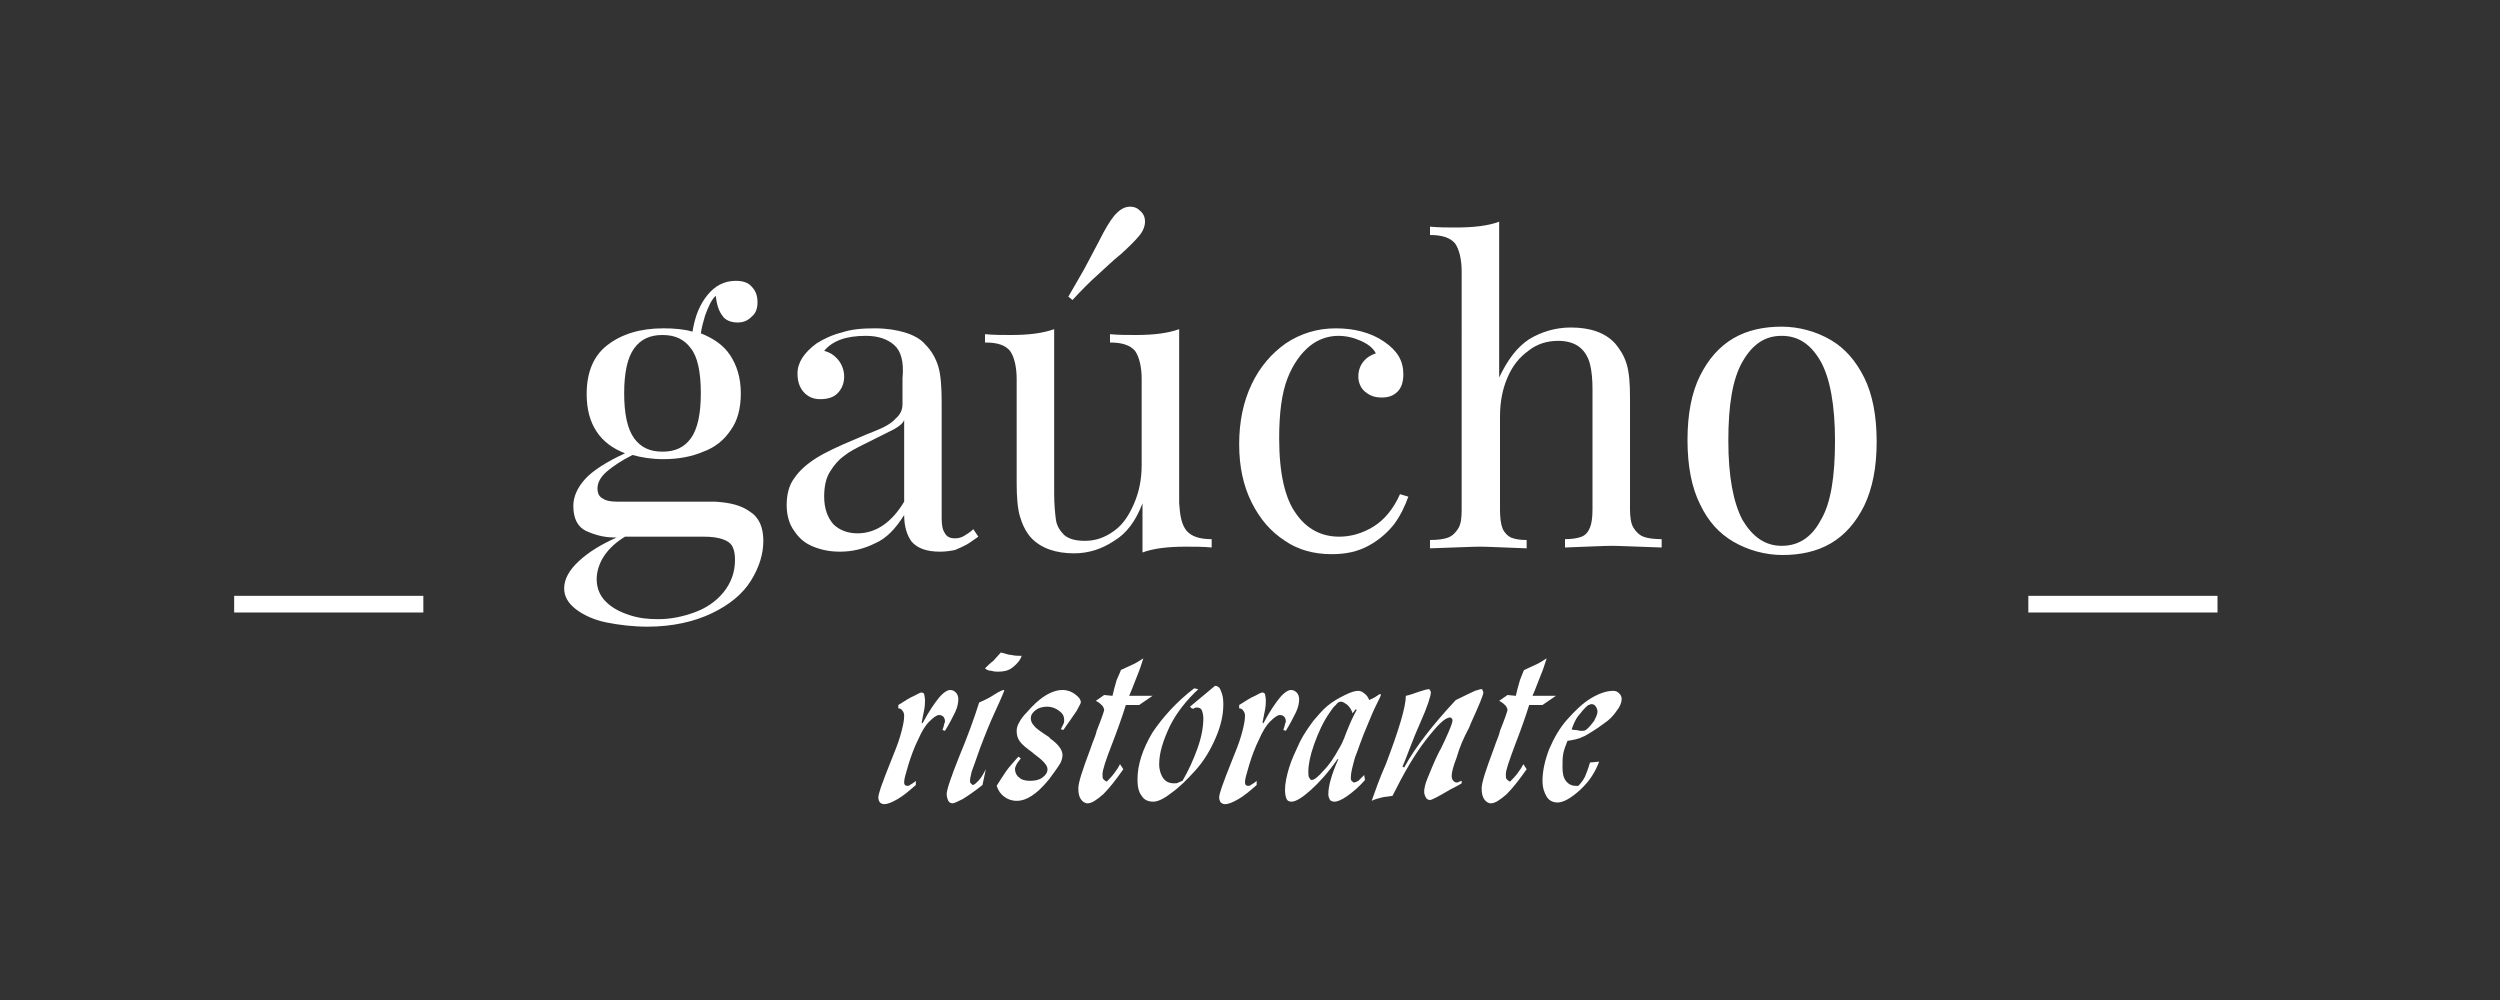 <?xml version="1.0" encoding="utf-8"?>
<svg version="1.1" id="Layer_1" xmlns="http://www.w3.org/2000/svg" xmlns:xlink="http://www.w3.org/1999/xlink" x="0px" y="0px"
	 viewBox="0 0 300 120" enable-background="new 0 0 300 120" xml:space="preserve">
<rect x="0" y="0" width="300" height="120" fill="#333333" stroke="none"/>
<g>
	<path fill="#FFFFFF" d="M28.1,73.5v-2h22.7v2H28.1z"/>
	<path fill="#FFFFFF" d="M90,61.4c1.1,0.7,1.6,1.9,1.6,3.5c0,1.6-0.5,3.2-1.5,4.8c-1,1.6-2.6,2.9-4.7,3.9c-2.1,1-4.7,1.6-7.7,1.6
		c-1.7,0-3.4-0.2-4.9-0.5c-1.5-0.3-2.8-0.9-3.7-1.6c-0.9-0.7-1.4-1.5-1.4-2.5c0-1.1,0.6-2.2,1.8-3.3c1.2-1.1,2.7-2,4.5-2.8h-0.2
		c-1.3,0-2.4-0.3-3.5-0.8c-1-0.5-1.5-1.5-1.5-3c0-1.1,0.5-2.2,1.4-3.2c0.9-1,2.6-2.1,4.8-3.1c-1.5-0.6-2.6-1.4-3.4-2.6
		c-0.8-1.2-1.2-2.7-1.2-4.5c0-2.6,0.8-4.6,2.5-5.9c1.7-1.3,3.9-2,6.7-2c1.3,0,2.5,0.1,3.5,0.4c0.3-1.9,0.9-3.3,1.8-4.4
		c0.9-1.1,2-1.7,3.4-1.7c0.8,0,1.5,0.2,1.9,0.7c0.5,0.5,0.7,1.1,0.7,1.9c0,0.7-0.2,1.3-0.7,1.7c-0.5,0.5-1,0.7-1.7,0.7
		c-0.8,0-1.5-0.3-1.8-0.8c-0.4-0.5-0.7-1.3-0.8-2.4c-0.5,0.4-0.9,1.3-1.3,2.4c-0.2,0.7-0.4,1.4-0.5,2.1c1.5,0.6,2.7,1.4,3.5,2.6
		c0.8,1.2,1.3,2.7,1.3,4.6c0,1.8-0.4,3.3-1.2,4.4c-0.8,1.2-1.9,2.1-3.3,2.6c-1.4,0.6-3,0.9-4.8,0.9c-1.4,0-2.6-0.2-3.7-0.5
		c-1.4,0.7-2.4,1.4-3.1,2c-0.7,0.6-1.1,1.3-1.1,2c0,0.6,0.2,1,0.6,1.2c0.4,0.3,1,0.4,1.8,0.4h11.7C87.5,60.3,88.9,60.6,90,61.4z
		 M72.5,66.7c-0.6,0.9-0.9,1.9-0.9,2.8c0,1.1,0.4,2,1.1,2.7c0.7,0.7,1.6,1.2,2.8,1.6s2.3,0.5,3.5,0.5c1.5,0,2.9-0.3,4.3-0.8
		s2.6-1.3,3.5-2.4c0.9-1.1,1.4-2.4,1.4-3.9c0-0.7-0.1-1.2-0.3-1.6c-0.2-0.4-0.6-0.7-1.2-0.9c-0.6-0.2-1.3-0.3-2.3-0.3H75
		C74,65,73.1,65.8,72.5,66.7z M76.1,41.8c-0.8,1.1-1.2,2.9-1.2,5.4s0.4,4.3,1.2,5.4c0.8,1.1,1.9,1.6,3.4,1.6c1.5,0,2.6-0.5,3.4-1.6
		c0.8-1.1,1.2-2.9,1.2-5.4c0-2.6-0.4-4.4-1.2-5.4c-0.8-1.1-1.9-1.6-3.4-1.6C78,40.2,76.9,40.7,76.1,41.8z"/>
	<path fill="#FFFFFF" d="M107.3,41.4c-0.8-0.7-1.9-1.1-3.4-1.1c-2.4,0-4,0.6-5,1.8c0.7,0.2,1.2,0.5,1.7,1.1c0.4,0.5,0.7,1.2,0.7,2
		c0,0.8-0.3,1.5-0.8,2c-0.5,0.5-1.2,0.7-2.1,0.7c-0.8,0-1.5-0.3-2-0.9c-0.5-0.6-0.7-1.3-0.7-2.2c0-1.3,0.8-2.5,2.3-3.6
		c0.8-0.5,1.8-1,3-1.3c1.2-0.4,2.5-0.5,4-0.5c1.4,0,2.6,0.2,3.6,0.5c1,0.3,1.9,0.8,2.4,1.4c0.8,0.8,1.3,1.7,1.6,2.7
		c0.3,1,0.4,2.5,0.4,4.3v13.9c0,0.8,0.1,1.4,0.4,1.8c0.2,0.4,0.6,0.6,1.2,0.6c0.4,0,0.8-0.1,1.1-0.3s0.7-0.4,1.1-0.8l0.6,0.9
		c-0.6,0.4-1.1,0.8-1.5,1s-0.8,0.4-1.3,0.6c-0.5,0.1-1.1,0.2-1.8,0.2c-1.6,0-2.7-0.4-3.4-1.2c-0.6-0.8-0.9-1.9-0.9-3.2
		c-1,1.6-2.1,2.8-3.5,3.4c-1.4,0.7-2.8,1-4.2,1c-1.2,0-2.2-0.2-3.2-0.6c-1-0.4-1.7-1-2.3-1.9c-0.6-0.8-0.9-1.9-0.9-3.1
		c0-1.3,0.3-2.4,0.9-3.2c0.6-0.9,1.5-1.7,2.6-2.4c1.1-0.7,2.6-1.4,4.5-2.2c0.3-0.1,1.1-0.5,2.4-1c1.3-0.5,2.2-1,2.7-1.6
		c0.6-0.5,0.8-1.1,0.8-1.7v-3.1C108.5,43.4,108.1,42.1,107.3,41.4z M107.3,51.5c-0.6,0.3-1.8,0.9-3.6,1.8c-1,0.5-1.8,0.9-2.4,1.4
		c-0.7,0.5-1.2,1.1-1.7,1.9c-0.5,0.8-0.7,1.8-0.7,3c0,1.4,0.4,2.5,1.1,3.3c0.7,0.7,1.7,1.1,2.9,1.1c2.2,0,4.1-1.3,5.6-3.8v-9.8
		C108.3,50.9,107.8,51.2,107.3,51.5z"/>
	<path fill="#FFFFFF" d="M142.4,63.7c0.6,0.7,1.6,1,3,1v1c-1-0.1-2.1-0.1-3.1-0.1c-2.1,0-3.9,0.2-5.2,0.7v-5.9
		c-0.8,2.1-1.9,3.6-3.4,4.5c-1.5,1-3.1,1.5-4.8,1.5c-2.2,0-4-0.6-5.2-1.9c-0.6-0.7-1-1.5-1.3-2.5c-0.3-1-0.4-2.4-0.4-4V45.5
		c0-1.5-0.3-2.7-0.8-3.4c-0.6-0.7-1.5-1-3-1v-1c1,0.1,2.1,0.1,3.1,0.1c2.1,0,3.8-0.2,5.2-0.7v19.7c0,1.3,0.1,2.3,0.2,3.1
		s0.5,1.4,1,1.9c0.6,0.5,1.4,0.7,2.5,0.7c1.3,0,2.4-0.4,3.5-1.2s1.8-1.9,2.4-3.3c0.6-1.4,0.9-2.9,0.9-4.6V45.5
		c0-1.5-0.3-2.7-0.8-3.4c-0.6-0.7-1.6-1-3-1v-1c1,0.1,2.1,0.1,3.1,0.1c2.1,0,3.8-0.2,5.2-0.7v20.9C141.6,61.9,141.8,63,142.4,63.7z
		 M130.1,32.3c0.5-0.9,1.1-2.1,1.8-3.4c0.7-1.4,1.3-2.4,1.8-3c0.6-0.7,1.2-1.1,1.9-1.1c0.4,0,0.8,0.1,1.1,0.4
		c0.5,0.4,0.7,0.8,0.7,1.4c0,0.5-0.2,1.1-0.7,1.7c-0.5,0.6-1.2,1.3-2.2,2.2c-1,0.8-1.9,1.7-2.8,2.5c-0.9,0.8-1.9,1.8-3,3l-0.5-0.4
		C129,34.2,129.6,33.2,130.1,32.3z"/>
	<path fill="#FFFFFF" d="M167.3,62.9c-0.8,1-1.8,1.9-3.1,2.6c-1.3,0.7-2.7,1-4.4,1c-2.1,0-4-0.5-5.6-1.6c-1.7-1.1-3-2.6-4-4.6
		c-1-2-1.5-4.3-1.5-7c0-2.7,0.5-5.1,1.5-7.2c1-2.1,2.4-3.7,4.1-4.9c1.8-1.2,3.8-1.8,6-1.8s4.2,0.5,5.8,1.6c1.6,1.1,2.3,2.3,2.3,3.9
		c0,0.9-0.2,1.6-0.7,2.1c-0.5,0.5-1.1,0.7-1.9,0.7c-0.8,0-1.4-0.2-2-0.7c-0.5-0.4-0.8-1.1-0.8-1.8c0-0.7,0.2-1.3,0.6-1.8
		c0.4-0.5,0.9-0.8,1.5-1c-0.3-0.6-0.9-1.1-1.8-1.5c-0.9-0.4-1.8-0.6-2.7-0.6c-1.2,0-2.4,0.4-3.4,1.2s-2,2.1-2.7,3.9
		c-0.7,1.8-1,4.2-1,7.2c0,4.2,0.7,7.2,2,9c1.3,1.9,3.1,2.8,5.2,2.8c1.4,0,2.8-0.4,4.1-1.2c1.3-0.8,2.4-2.1,3.2-3.9l1,0.3
		C168.6,60.7,168.1,61.8,167.3,62.9z"/>
	<path fill="#FFFFFF" d="M183.5,40.7c1.5-0.9,3.2-1.4,5-1.4c2.3,0,4.1,0.6,5.3,1.9c0.6,0.7,1.1,1.5,1.4,2.5c0.3,1,0.4,2.3,0.4,4
		v13.4c0,0.9,0.1,1.7,0.4,2.2c0.3,0.5,0.7,0.9,1.2,1.1c0.5,0.2,1.3,0.3,2.2,0.3v1c-3.1-0.1-5.1-0.2-6-0.2c-0.9,0-2.8,0.1-5.6,0.2v-1
		c0.8,0,1.5-0.1,2-0.3c0.5-0.2,0.8-0.6,1-1.1c0.2-0.5,0.3-1.2,0.3-2.2V46.7c0-1.2-0.1-2.2-0.3-3c-0.2-0.8-0.6-1.5-1.2-2
		c-0.6-0.5-1.5-0.8-2.6-0.8c-1.4,0-2.6,0.4-3.6,1.2c-1.1,0.8-1.9,1.8-2.5,3.2c-0.6,1.4-0.9,2.9-0.9,4.7v11.2c0,0.9,0.1,1.7,0.3,2.2
		c0.2,0.5,0.6,0.9,1,1.1c0.5,0.2,1.1,0.3,1.9,0.3v1c-2.8-0.1-4.7-0.2-5.6-0.2c-0.9,0-2.9,0.1-6,0.2v-1c0.9,0,1.7-0.1,2.2-0.3
		c0.5-0.2,0.9-0.6,1.2-1.1c0.3-0.5,0.4-1.2,0.4-2.2V32.6c0-1.5-0.3-2.7-0.8-3.4c-0.6-0.7-1.6-1-3-1v-1c1.1,0.1,2.1,0.1,3.1,0.1
		c2.1,0,3.9-0.2,5.2-0.7v18.7C180.9,43.2,182,41.7,183.5,40.7z"/>
	<path fill="#FFFFFF" d="M219.7,40.8c1.7,1,3,2.5,4,4.5c1,2,1.5,4.6,1.5,7.7c0,3.1-0.5,5.6-1.5,7.7c-1,2-2.3,3.5-4,4.5
		c-1.7,1-3.7,1.4-5.8,1.4S209.7,66,208,65c-1.7-1-3-2.4-4-4.5c-1-2-1.5-4.6-1.5-7.7c0-3.1,0.5-5.7,1.5-7.7c1-2,2.3-3.5,4-4.5
		c1.7-1,3.7-1.4,5.8-1.4S218,39.8,219.7,40.8z M209.1,43.4c-1.2,2.1-1.7,5.2-1.7,9.5c0,4.3,0.6,7.4,1.7,9.5c1.2,2,2.7,3.1,4.7,3.1
		s3.6-1,4.7-3.1c1.2-2,1.7-5.2,1.7-9.5c0-4.3-0.6-7.5-1.7-9.5c-1.2-2.1-2.7-3.1-4.7-3.1S210.3,41.3,209.1,43.4z"/>
	<path fill="#FFFFFF" d="M243.4,73.5v-2h22.7v2H243.4z"/>
</g>
<g>
	<path fill="#FFFFFF" d="M107.8,84.6c0.8-0.5,1.4-0.9,1.9-1.1c0.4-0.2,0.7-0.4,0.9-0.4c0.1,0,0.3,0.1,0.3,0.2s0.1,0.4,0.1,0.7
		c0,0.3,0,0.7-0.1,1.2c-0.1,0.5-0.2,1-0.3,1.5l0.1,0.1c0.8-1.5,1.5-2.5,2-3.1c0.5-0.6,1-0.9,1.3-0.9c0.3,0,0.5,0.1,0.7,0.3
		c0.2,0.2,0.3,0.5,0.3,0.8c0,0.4-0.1,1-0.4,1.6s-0.7,1.4-1.2,2.2l-0.3-0.1c0.1-0.3,0.2-0.6,0.2-0.7s0.1-0.2,0.1-0.3
		c0-0.3-0.1-0.5-0.2-0.6c-0.1-0.1-0.3-0.2-0.5-0.2c-0.3,0-0.7,0.3-1.2,0.8s-0.9,1.2-1.3,2.1c-0.5,1-0.9,2.1-1.2,3.1
		c-0.3,1-0.5,1.7-0.5,2c0,0.2,0,0.3,0.1,0.4c0.1,0.1,0.2,0.1,0.3,0.1c0.1,0,0.2,0,0.3-0.1s0.4-0.2,0.7-0.5l0,0.5
		c-0.8,0.7-1.5,1.3-2.2,1.7c-0.7,0.4-1.2,0.6-1.6,0.6c-0.2,0-0.4-0.1-0.5-0.2s-0.2-0.4-0.2-0.6c0-0.2,0.1-0.6,0.3-1.2
		s0.7-1.9,1.5-3.9c0.5-1.2,0.8-2.1,1-2.9s0.3-1.3,0.3-1.8c0-0.3-0.1-0.5-0.2-0.6c-0.1-0.2-0.3-0.3-0.5-0.3L107.8,84.6z"/>
	<path fill="#FFFFFF" d="M117.5,84.3c0.7-0.3,1.3-0.6,1.9-1s1-0.5,1-0.5c0,0,0.1,0,0.1,0c0,0,0,0,0,0.1c0,0-0.3,0.8-1,2.3
		c-0.7,1.5-1.3,3-1.9,4.6c-0.5,1.4-0.8,2.3-1,2.8c-0.1,0.5-0.2,0.8-0.2,1.1c0,0.1,0,0.2,0.1,0.3c0.1,0.1,0.1,0.1,0.2,0.2
		c0.2,0,0.4-0.2,0.7-0.5c0.3-0.3,0.6-0.8,0.9-1.4l-0.4,1.9c-1,0.8-1.9,1.4-2.4,1.7c-0.6,0.3-1,0.5-1.2,0.5c-0.2,0-0.4-0.1-0.5-0.3
		c-0.1-0.2-0.2-0.5-0.2-0.8c0-0.5,0.5-2,1.5-4.5C116.1,88.4,116.9,86.2,117.5,84.3z M118.2,80.2c0.3-0.3,0.6-0.6,1-0.9
		c0.3-0.3,0.6-0.7,0.9-1c0.5,0.1,0.9,0.3,1.3,0.3c0.4,0.1,0.8,0.1,1.2,0.1c-0.2,0.6-0.6,1-1.1,1.4c-0.5,0.4-1.1,0.5-1.7,0.5
		c-0.3,0-0.5,0-0.8-0.1C118.7,80.5,118.4,80.4,118.2,80.2z"/>
	<path fill="#FFFFFF" d="M127.6,87.6l-0.3-0.1c0.1-0.2,0.2-0.4,0.3-0.6s0.1-0.3,0.1-0.5c0-0.5-0.2-0.8-0.6-1.1
		c-0.4-0.3-0.9-0.5-1.4-0.5c-0.5,0-1,0.1-1.4,0.4c-0.4,0.3-0.6,0.6-0.6,1c0,0.3,0.1,0.6,0.4,0.9c0.2,0.3,0.8,0.7,1.7,1.3
		c0.1,0,0.1,0.1,0.2,0.2c1,0.7,1.5,1.4,1.5,2c0,0.3-0.1,0.8-0.4,1.2c-0.3,0.5-0.7,1-1.2,1.7c-0.8,1-1.6,1.7-2.1,2
		c-0.6,0.4-1.2,0.6-1.8,0.6c-0.6,0-1.1-0.2-1.5-0.5c-0.4-0.3-0.7-0.7-0.9-1.3c0.3-0.5,0.7-1.1,1.1-1.7c0.4-0.6,1-1.2,1.5-1.8
		l0.3,0.2c-0.2,0.3-0.4,0.5-0.5,0.7c-0.1,0.2-0.2,0.4-0.2,0.6c0,0.4,0.2,0.8,0.5,1c0.3,0.3,0.8,0.4,1.3,0.4c0.6,0,1.1-0.1,1.5-0.4
		c0.4-0.3,0.6-0.6,0.6-1c0-0.5-0.6-1.1-1.7-1.9l-0.1-0.1c-0.7-0.5-1.2-0.9-1.5-1.3c-0.3-0.4-0.4-0.8-0.4-1.3c0-0.3,0.1-0.7,0.3-1
		c0.2-0.4,0.5-0.8,0.9-1.2c0.7-0.8,1.4-1.5,2.2-2c0.8-0.5,1.5-0.7,2.1-0.7c0.6,0,1.1,0.2,1.5,0.5s0.7,0.6,0.7,1c0,0.1-0.2,0.4-0.5,1
		C128.8,85.9,128.3,86.6,127.6,87.6z"/>
	<path fill="#FFFFFF" d="M134.5,80.4c0.4-0.2,0.9-0.4,1.3-0.6c0.5-0.2,0.9-0.5,1.4-0.8c-0.2,0.6-0.4,1.3-0.7,2
		c-0.3,0.7-0.6,1.6-1,2.5h2.8l-1.6,1.1l-1.6,0c-0.4,1.3-1,3-1.7,4.8s-1.1,3-1.1,3.5c0,0.3,0,0.5,0.1,0.6c0.1,0.1,0.2,0.2,0.4,0.3
		c0.3-0.3,0.6-0.6,0.9-1s0.5-0.7,0.7-1.1l0.4,0.6c-0.9,1.3-1.7,2.3-2.4,3c-0.8,0.7-1.4,1.1-1.9,1.1c-0.3,0-0.6-0.2-0.8-0.5
		c-0.2-0.3-0.3-0.7-0.3-1.3c0-0.7,0.5-2.2,1.4-4.6c0.2-0.5,0.3-0.9,0.4-1.1c0.1-0.3,0.3-0.7,0.4-1.2c0.6-1.5,0.9-2.4,0.9-2.5
		c0-0.2-0.1-0.3-0.2-0.5c-0.2-0.2-0.4-0.4-0.8-0.6l1-0.7l1,0.1c0.1-0.5,0.3-1.2,0.5-1.9C134.3,80.9,134.5,80.5,134.5,80.4z"/>
	<path fill="#FFFFFF" d="M143.3,82.6l0.5,0.1c-1.4,1.3-2.6,2.8-3.4,4.4c-0.8,1.7-1.3,3.2-1.3,4.6c0,0.7,0.2,1.3,0.5,1.7
		s0.7,0.6,1.3,0.6c0.2,0,0.4,0,0.5-0.1c0.2-0.1,0.3-0.1,0.5-0.2c0.7-1.2,1.3-2.5,1.8-3.9s0.7-2.6,0.7-3.6c0-0.4-0.1-0.8-0.2-1
		c-0.1-0.2-0.3-0.3-0.6-0.3c-0.1,0-0.2,0-0.3,0.1S143.1,85,143,85l-0.2-0.2l3-2.5c0.3,0,0.6,0.2,0.7,0.6c0.2,0.4,0.3,0.9,0.3,1.6
		c0,1.3-0.3,2.6-0.9,4s-1.4,2.8-2.5,4c-1,1.1-1.9,2-2.9,2.7c-0.9,0.7-1.6,1-2.1,1c-0.6,0-1.1-0.2-1.4-0.7c-0.4-0.5-0.5-1.2-0.5-2
		c0-1.7,0.6-3.6,1.8-5.6C139.5,86.1,141.2,84.2,143.3,82.6z"/>
	<path fill="#FFFFFF" d="M148.7,84.6c0.8-0.5,1.4-0.9,1.9-1.1c0.4-0.2,0.7-0.4,0.9-0.4c0.1,0,0.3,0.1,0.3,0.2s0.1,0.4,0.1,0.7
		c0,0.3,0,0.7-0.1,1.2s-0.2,1-0.3,1.5l0.1,0.1c0.8-1.5,1.5-2.5,2-3.1c0.5-0.6,1-0.9,1.3-0.9c0.3,0,0.5,0.1,0.7,0.3
		c0.2,0.2,0.3,0.5,0.3,0.8c0,0.4-0.1,1-0.4,1.6c-0.3,0.6-0.7,1.4-1.2,2.2l-0.3-0.1c0.1-0.3,0.2-0.6,0.2-0.7c0-0.1,0.1-0.2,0.1-0.3
		c0-0.3-0.1-0.5-0.2-0.6c-0.1-0.1-0.3-0.2-0.5-0.2c-0.3,0-0.7,0.3-1.2,0.8s-0.9,1.2-1.3,2.1c-0.5,1-0.9,2.1-1.2,3.1
		c-0.3,1-0.5,1.7-0.5,2c0,0.2,0,0.3,0.1,0.4c0.1,0.1,0.2,0.1,0.3,0.1c0.1,0,0.2,0,0.3-0.1s0.4-0.2,0.7-0.5l0,0.5
		c-0.8,0.7-1.5,1.3-2.2,1.7c-0.7,0.4-1.2,0.6-1.6,0.6c-0.2,0-0.4-0.1-0.5-0.2s-0.2-0.4-0.2-0.6c0-0.2,0.1-0.6,0.3-1.2
		s0.7-1.9,1.5-3.9c0.5-1.2,0.8-2.1,1-2.9s0.3-1.3,0.3-1.8c0-0.3-0.1-0.5-0.2-0.6c-0.1-0.2-0.3-0.3-0.5-0.3L148.7,84.6z"/>
	<path fill="#FFFFFF" d="M163.7,93l0.1,0.6c-0.7,0.8-1.4,1.4-2.1,1.9c-0.7,0.5-1.2,0.7-1.6,0.7c-0.2,0-0.4-0.1-0.5-0.2
		c-0.1-0.2-0.2-0.4-0.2-0.7c0-0.5,0.1-1.1,0.3-1.8c0.2-0.7,0.5-1.5,0.9-2.4l-0.1,0c-1.1,1.6-2.2,2.8-3.2,3.7c-1,0.9-1.8,1.4-2.3,1.4
		c-0.3,0-0.5-0.1-0.6-0.3s-0.2-0.6-0.2-1.1c0-0.8,0.2-1.7,0.5-2.7c0.3-1,0.8-2,1.3-3.1c0.5-1,1.1-1.8,1.6-2.5
		c0.6-0.7,1.1-1.3,1.7-1.8c0.6-0.5,1.3-0.9,2.1-1.3c0.8-0.4,1.3-0.5,1.6-0.5c0.2,0,0.5,0.1,0.7,0.3c0.3,0.2,0.5,0.5,0.6,0.8
		c0.2-0.1,0.5-0.2,0.8-0.4c0.3-0.2,0.4-0.3,0.5-0.3c0,0,0.1,0,0.1,0c0,0,0,0.1,0,0.1c0,0.1-0.2,0.5-0.6,1.3c-0.4,0.8-0.7,1.6-1,2.3
		c-0.7,1.6-1.1,2.9-1.5,3.9c-0.3,1.1-0.5,1.8-0.5,2.4c0,0.2,0,0.3,0.1,0.4c0.1,0.1,0.2,0.2,0.3,0.2c0.1,0,0.3-0.1,0.5-0.2
		C163.2,93.5,163.4,93.3,163.7,93z M162.3,85.6c-0.1-0.4-0.3-0.7-0.6-1c-0.3-0.2-0.5-0.4-0.8-0.4c-0.2,0-0.4,0.1-0.6,0.4
		c-0.3,0.2-0.5,0.6-0.8,1c-0.7,1-1.3,2.3-1.8,3.7c-0.5,1.4-0.7,2.5-0.7,3.3c0,0.3,0,0.6,0.1,0.7c0.1,0.2,0.2,0.3,0.3,0.3
		c0.3,0,0.8-0.4,1.4-1.1c0.7-0.7,1.3-1.6,1.9-2.7c0.2-0.3,0.5-0.9,0.9-2c0.4-1,0.8-1.9,1.2-2.6l-0.1-0.1L162.3,85.6z"/>
	<path fill="#FFFFFF" d="M167.1,95.5c-0.5,0.1-0.9,0.1-1.3,0.2c-0.4,0.1-0.8,0.2-1.2,0.4c0.4-1.1,0.9-2.6,1.7-4.4
		c1.6-4.2,2.4-6.9,2.4-8.2c0.5-0.1,1-0.3,1.6-0.5c0.6-0.2,1-0.3,1.1-0.3c0.1,0,0.1,0,0.2,0.1c0,0.1,0.1,0.1,0.1,0.3
		c0,0.4-0.4,1.7-1.3,3.7s-1.5,3.8-2.1,5.2l0.2,0.1c0.7-1.3,1.6-2.6,2.6-3.9c1-1.3,2.2-2.7,3.6-4.2c1.2-0.6,1.9-0.9,2.3-1.1
		c0.4-0.1,0.6-0.2,0.7-0.2c0.1,0,0.2,0,0.2,0.1c0,0.1,0.1,0.2,0.1,0.3c0,0.3-0.5,1.5-1.5,3.7l-0.2,0.5c-0.7,1.3-1.2,2.5-1.5,3.6
		c-0.4,1-0.6,1.8-0.6,2.2c0,0.3,0.1,0.5,0.2,0.6s0.2,0.2,0.4,0.2c0.1,0,0.2,0,0.3-0.1c0.1,0,0.2-0.1,0.3-0.1V94
		c-0.3,0.2-0.7,0.4-1.3,0.7c-1.5,0.9-2.3,1.3-2.5,1.3c-0.2,0-0.4-0.1-0.5-0.3s-0.2-0.4-0.2-0.7c0-0.3,0.1-0.9,0.4-1.6
		c0.3-0.7,0.7-1.8,1.4-3.2c0.2-0.3,0.4-0.8,0.7-1.4c0.6-1.3,0.9-2.1,0.9-2.3c0-0.1,0-0.2-0.1-0.3c-0.1-0.1-0.1-0.1-0.2-0.1
		c-0.6,0-1.5,0.9-2.9,2.7S168.4,92.9,167.1,95.5z"/>
	<path fill="#FFFFFF" d="M182.9,80.4c0.4-0.2,0.9-0.4,1.3-0.6c0.5-0.2,0.9-0.5,1.4-0.8c-0.2,0.6-0.4,1.3-0.7,2
		c-0.3,0.7-0.6,1.6-1,2.5h2.8l-1.6,1.1l-1.6,0c-0.4,1.3-1,3-1.7,4.8c-0.7,1.9-1.1,3-1.1,3.5c0,0.3,0,0.5,0.1,0.6
		c0.1,0.1,0.2,0.2,0.4,0.3c0.3-0.3,0.6-0.6,0.9-1c0.3-0.4,0.5-0.7,0.7-1.1l0.4,0.6c-0.9,1.3-1.7,2.3-2.4,3c-0.8,0.7-1.4,1.1-1.9,1.1
		c-0.3,0-0.6-0.2-0.8-0.5c-0.2-0.3-0.3-0.7-0.3-1.3c0-0.7,0.5-2.2,1.4-4.6c0.2-0.5,0.3-0.9,0.4-1.1c0.1-0.3,0.3-0.7,0.4-1.2
		c0.6-1.5,0.9-2.4,0.9-2.5c0-0.2-0.1-0.3-0.2-0.5c-0.2-0.2-0.4-0.4-0.8-0.6l1-0.7l1,0.1c0.1-0.5,0.3-1.2,0.5-1.9
		C182.7,80.9,182.8,80.5,182.9,80.4z"/>
	<path fill="#FFFFFF" d="M190.8,91.5l1.1-0.1c-0.5,1.3-1.2,2.4-2.3,3.4c-1.1,1-2,1.5-2.7,1.5c-0.5,0-1-0.2-1.3-0.7s-0.5-1.1-0.5-1.9
		c0-1.2,0.3-2.5,0.8-3.8c0.6-1.4,1.3-2.6,2.2-3.6c0.9-1,1.8-1.9,2.8-2.5c1-0.6,1.9-0.9,2.7-0.9c0.3,0,0.5,0.1,0.7,0.3
		c0.2,0.2,0.3,0.4,0.3,0.7c0,0.4-0.2,0.9-0.6,1.4c-0.4,0.6-0.9,1.1-1.5,1.5c-0.8,0.6-1.6,1.1-2.3,1.5c-0.8,0.4-1.4,0.5-2.1,0.6
		c-0.2,0.5-0.4,1-0.5,1.5s-0.1,1-0.1,1.6c0,0.8,0.1,1.3,0.4,1.7c0.3,0.4,0.7,0.6,1.2,0.6c0.1,0,0.2,0,0.2,0c0.1,0,0.1,0,0.1,0
		c0.3-0.3,0.6-0.7,0.8-1.1C190.4,92.7,190.6,92.2,190.8,91.5z M188.6,87.5c0.1,0.1,0.3,0.1,0.5,0.1c0.2,0,0.4,0.1,0.6,0.1
		c0.1,0,0.1,0,0.2,0c0.1,0,0.2,0,0.4-0.1c0.4-0.3,0.7-0.7,1-1.1c0.2-0.4,0.4-0.8,0.4-1.1c0-0.2-0.1-0.5-0.2-0.6
		c-0.1-0.2-0.3-0.3-0.5-0.3c-0.1,0-0.2,0-0.3,0.1c0,0,0,0-0.1,0c-0.5,0.4-0.8,0.8-1.2,1.3C189,86.4,188.8,87,188.6,87.5z"/>
</g>
</svg>